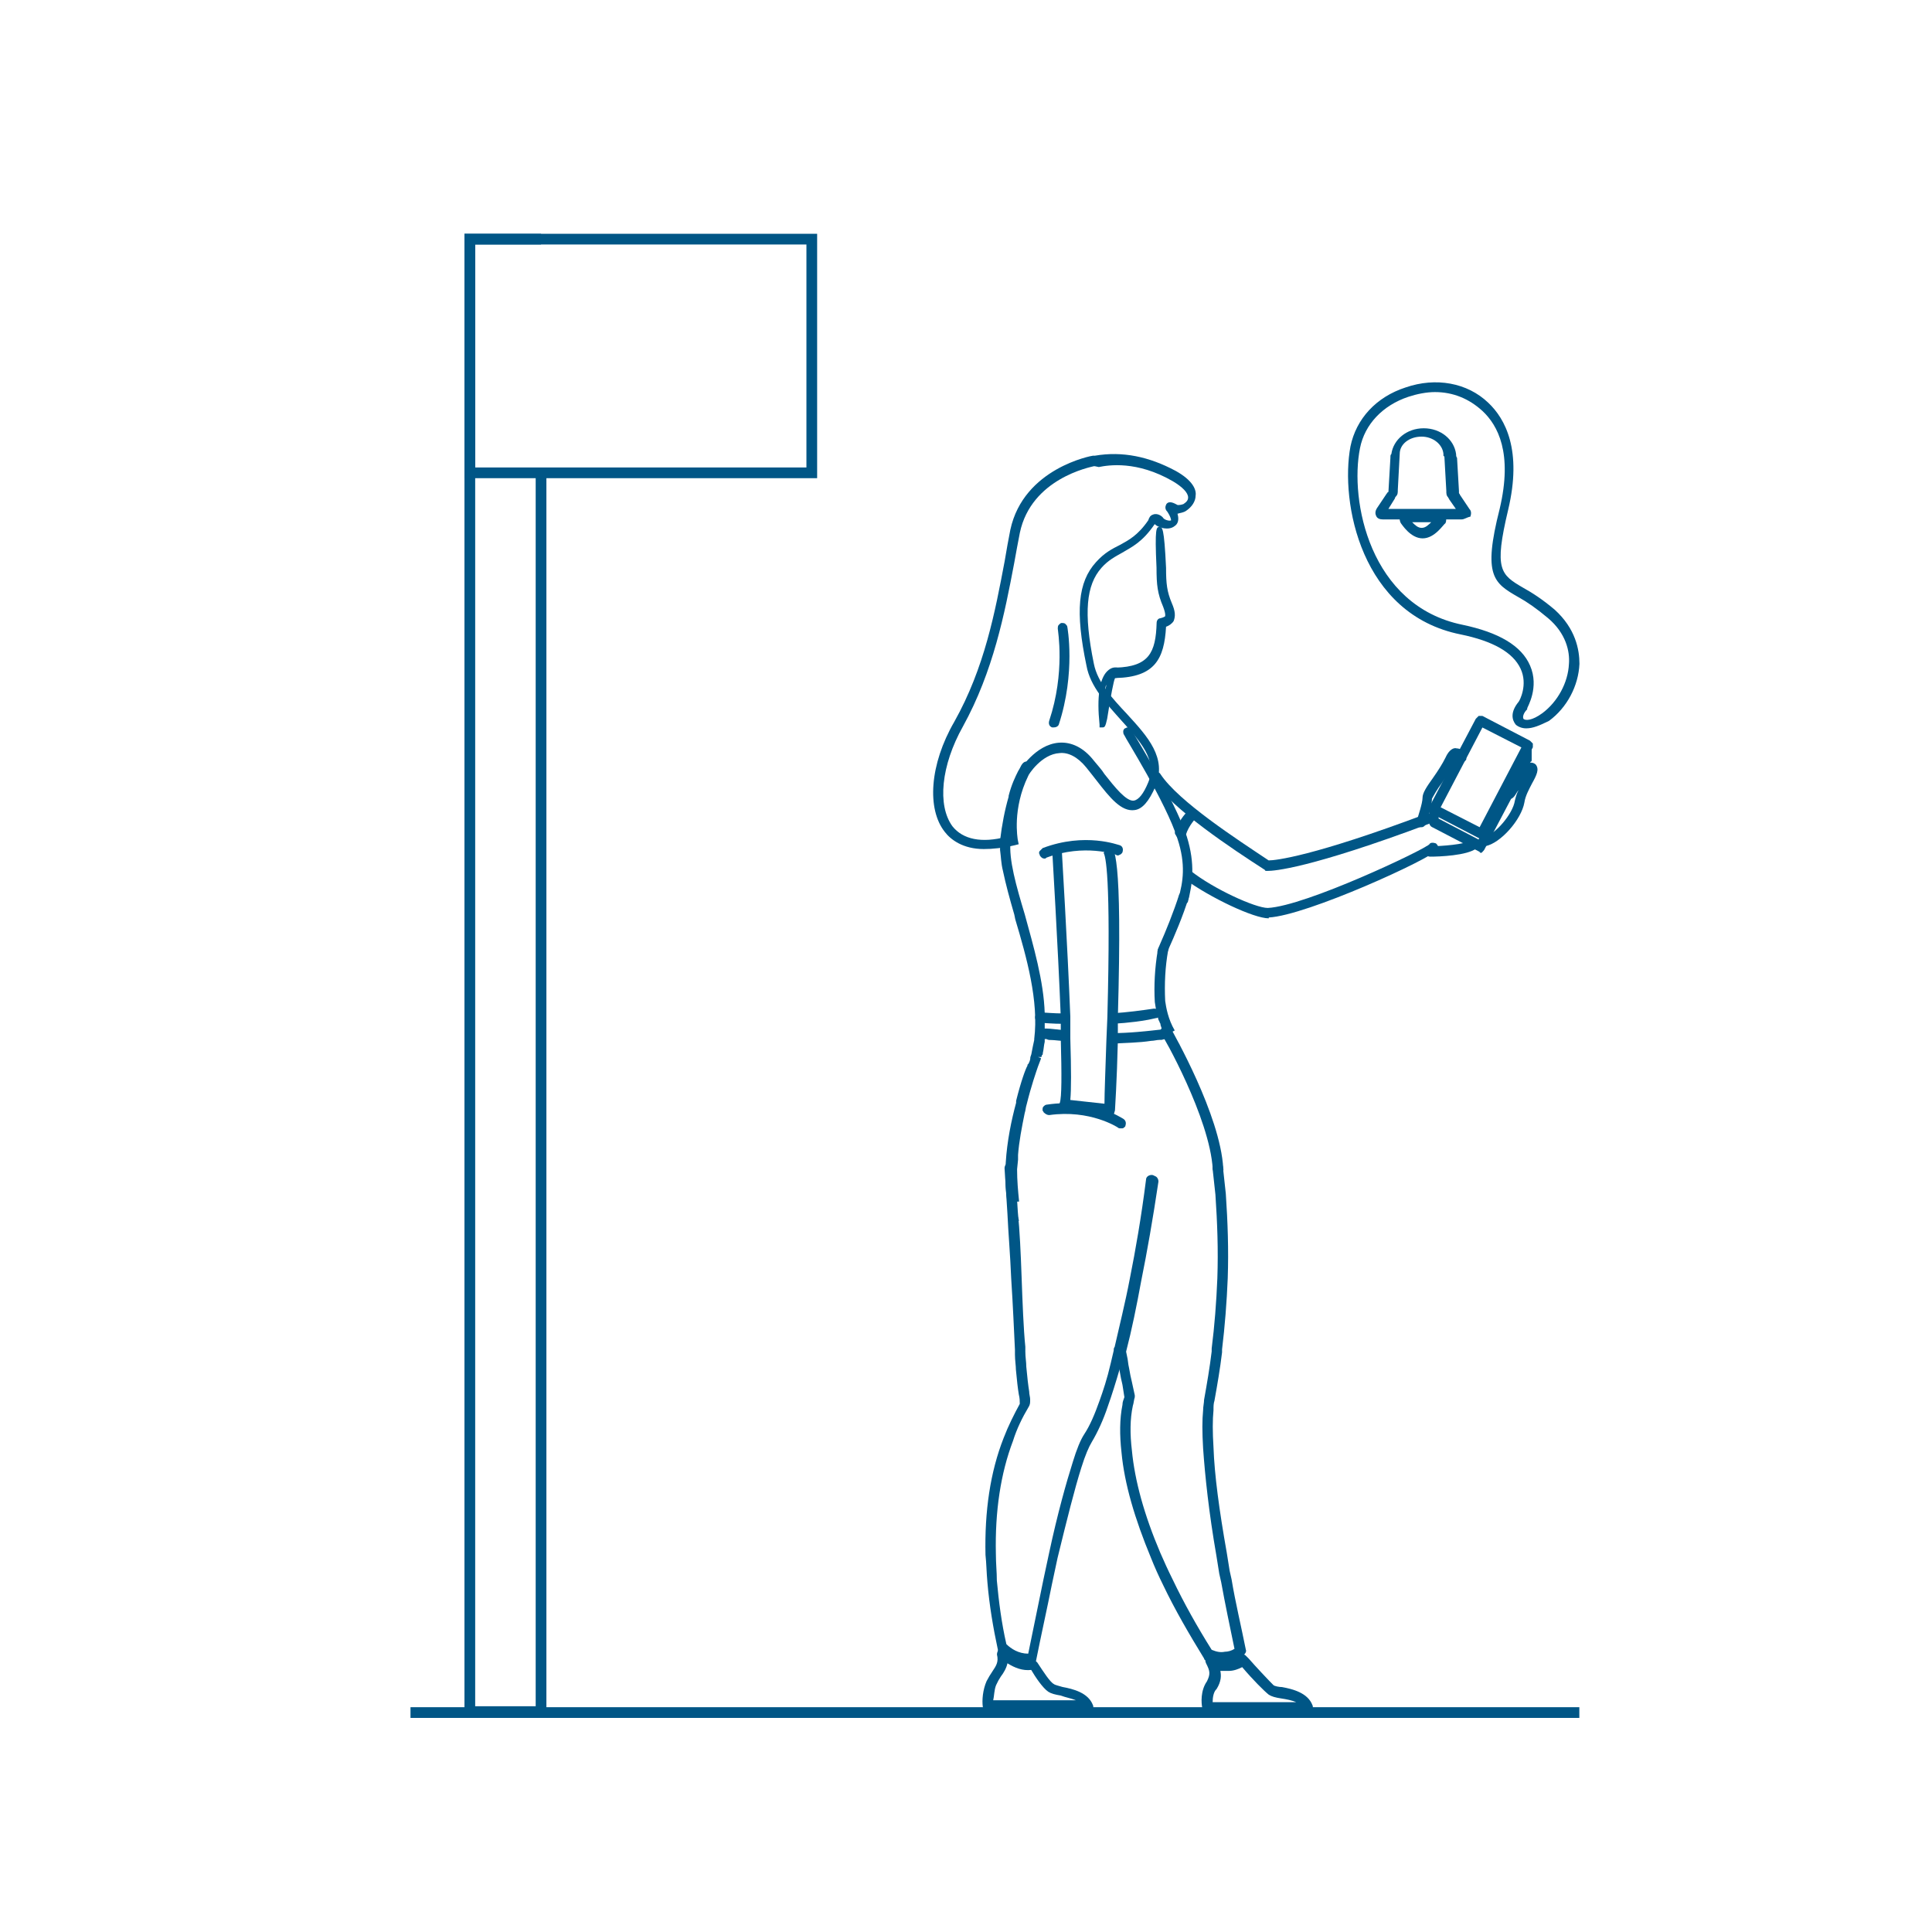 <?xml version="1.0" encoding="utf-8"?>
<!-- Generator: Adobe Illustrator 26.4.1, SVG Export Plug-In . SVG Version: 6.00 Build 0)  -->
<svg version="1.1" id="Layer_1" xmlns="http://www.w3.org/2000/svg" xmlns:xlink="http://www.w3.org/1999/xlink" x="0px" y="0px"
	viewBox="0 0 1804 1804" style="enable-background:new 0 0 1804 1804;">
	<g>
		<g>
			<g>
				<g>
					<path fill="#005686" d="M1041.9,633.1c-2.7,0-4.4-1.8-4.4-4.4c0-0.9,0-2.7,0.9-3.5c0.9-0.9,1.8-1.8,3.5-1.8
					c31-0.9,37.3-14.2,38.1-41.7c0-2.7,1.8-4.4,3.5-4.4c3.5-0.9,4.4-1.8,4.4-1.8s0.9-1.8-1.8-8.9c-5.3-12.4-6.2-20.4-6.2-36.4
					c-1.8-38.1,0-38.1,2.7-38.1s4.4,0,6.2,38.1c0,15.1,0.9,22.2,5.3,32.8c3.5,8,3.5,12.4,1.8,16.9c-1.8,2.7-4.4,4.4-7.1,5.3
					C1087.1,615.4,1078.2,632.2,1041.9,633.1L1041.9,633.1z M1041.9,630.5L1041.9,630.5L1041.9,630.5z M1041.9,627.8L1041.9,627.8
					L1041.9,627.8L1041.9,627.8L1041.9,627.8z M1041.9,627.8L1041.9,627.8L1041.9,627.8L1041.9,627.8L1041.9,627.8z" />
				</g>
			</g>
			<g>
				<g>
					<path fill="#005686" d="M1029.4,679.2L1029.4,679.2h-2.7v-2.7c-2.7-25.7,0-42.6,7.1-49.7c4.4-4.4,8-3.5,8.9-3.5
					c0.9,0,2.7,0.9,3.5,1.8c0.9,0.9,0.9,1.8,0.9,3.5c0,2.7-2.7,4.4-5.3,4.4c0,0-0.9,0-0.9,0.9c-0.9,1.8-3.5,14.2-7.1,37.3
					C1032.1,679.2,1031.2,679.2,1029.4,679.2z M1033,639.3c-0.9,1.8-0.9,4.4-1.8,7.1C1032.1,643.8,1033,641.1,1033,639.3z" />
				</g>
			</g>
			<g>
				<g>
					<path fill="#005686" d="M984.2,679.2h-1.8c-2.7-0.9-3.5-3.5-2.7-6.2c15.1-45.2,8-84.3,8-86c0-0.9,0-2.7,0.9-3.5
					c0.9-0.9,1.8-1.8,2.7-1.8c0.9,0,2.7,0,3.5,0.9c0.9,0.9,1.8,1.8,1.8,2.7c0,0,8,42.6-8,91.4C987.8,678.4,986,679.2,984.2,679.2z
					 M991.3,586.1L991.3,586.1L991.3,586.1L991.3,586.1z" />
				</g>
			</g>
			<g>
				<g>
					<path fill="#005686" d="M1104.8,844.2h-0.9c-0.9,0-1.8-0.9-2.7-1.8c-0.9-0.9-0.9-2.7-0.9-3.5c4.4-15.1,7.1-31.9-0.9-55.9
					c-10.6-33.7-48.8-94-49.7-96.7c-0.9-0.9-0.9-2.7-0.9-3.5c0-0.9,0.9-2.7,1.8-2.7c2.7-1.8,5.3-0.9,6.2,1.8
					c0,0.9,39.9,63.9,51.4,99.3c8,25.7,5.3,44.4,0.9,61.2C1108.4,843.3,1106.6,844.2,1104.8,844.2z M1105.7,839.8
					C1105.7,839.8,1104.8,839.8,1105.7,839.8L1105.7,839.8L1105.7,839.8z M1052.5,683.7L1052.5,683.7L1052.5,683.7z" />
				</g>
			</g>
			<g>
				<g>
					<path fill="#005686" d="M1184.7,857.5c-14.2,0-55-19.5-78.1-36.4c-0.9-0.9-1.8-1.8-1.8-3.5c0-0.9,0-2.7,0.9-3.5
					c1.8-1.8,4.4-2.7,6.2-0.9c21.3,16.9,60.3,34.6,71.9,34.6c35.5-1.8,145.5-54.1,150.8-59.4c0.9-1.8,3.5-1.8,6.2-0.9
					c0.9,0.9,1.8,1.8,1.8,2.7s0,2.7-0.9,3.5c-5.3,8-121.5,61.2-157,63V857.5z M1339,792.8L1339,792.8L1339,792.8z" />
				</g>
			</g>
			<g>
				<g>
					<path fill="#005686" d="M1183.8,813.2c-0.9,0-0.9,0-0.9,0c-0.9,0-1.8,0-1.8-0.9c-30.2-19.5-86.9-56.8-104.7-84.3
					c-1.8-1.8-0.9-5.3,0.9-6.2c1.8-1.8,5.3-0.9,6.2,0.9c16.9,25.7,71.9,61.2,101.1,80.7c6.2,0,40.8-3.5,147.3-43.5
					c0.9,0,2.7,0,3.5,0c0.9,0.9,1.8,1.8,2.7,2.7c0.9,2.7,0,5.3-2.7,6.2C1221.9,811.4,1189.1,813.2,1183.8,813.2z" />
				</g>
			</g>
			<g>
				<path fill="#005686" d="M918.6,792.8c-19.5,0-31-8.9-36.4-16c-16.9-21.3-14.2-63,8.9-102.9c28.4-50.6,38.1-102.9,47-149.9
				c1.8-10.6,3.5-20.4,5.3-29.3c12.4-57.7,76.3-69.2,77.2-69.2s0.9,0,1.8,0c25.7-4.4,50.6,0.9,75.4,14.2c16,8.9,19.5,17.7,18.6,23.1
				c0,5.3-3.5,10.6-8.9,14.2c-2.7,1.8-5.3,1.8-8,2.7c1.8,6.2,0,9.8-2.7,11.5c-5.3,4.4-15.1,1.8-18.6-1.8l0,0
				c-11.5,16.9-21.3,21.3-30.2,26.6c-6.2,3.5-13.3,7.1-19.5,14.2c-14.2,16-16.9,41.7-7.1,89.6c3.5,17.7,17.7,32.8,31,47
				c19.5,21.3,37.3,40.8,26.6,67.4c-6.2,14.2-12.4,21.3-19.5,22.2c-12.4,1.8-23.1-11.5-35.5-27.5c-3.5-4.4-6.2-8-9.8-12.4
				c-8-9.8-16.9-14.2-24.8-13.3c-16.9,0.9-29.3,20.4-29.3,21.3c-15.1,31-9.8,58.5-9.8,59.4l0.9,4.4l-3.5,0.9
				C936.3,791.9,926.5,792.8,918.6,792.8z M1021.5,435.3c-3.5,0.9-58.5,11.5-69.2,62.1c-1.8,8.9-3.5,18.6-5.3,28.4
				c-8.9,47-19.5,101.1-47.9,152.6c-20.4,36.4-24,73.6-9.8,93.1c9.8,12.4,27.5,16,50.6,9.8c-0.9-9.8-1.8-33.7,11.5-61.2
				c0.9-0.9,15.1-24.8,37.3-26.6c11.5-0.9,23.1,4.4,32.8,16.9c3.5,4.4,7.1,8,9.8,12.4c9.8,12.4,20.4,25.7,27.5,24.8
				c4.4-0.9,8.9-6.2,13.3-16.9c8.9-21.3-8-39-24.8-57.7c-14.2-16-29.3-31.9-32.8-51.4c-10.6-50.6-8-78.1,8.9-96.7
				c8-8.9,15.1-12.4,22.2-16c8-4.4,16.9-8.9,26.6-23.1c0.9-2.7,1.8-4.4,4.4-5.3c4.4-1.8,8.9,1.8,9.8,3.5c1.8,1.8,6.2,2.7,7.1,1.8
				c0,0,0-2.7-3.5-8c-2.7-2.7-1.8-5.3-0.9-7.1c2.7-3.5,7.1-0.9,10.6,0.9c0.9,0,2.7,0,5.3-0.9c2.7-1.8,4.4-3.5,4.4-6.2
				c0-4.4-5.3-9.8-14.2-15.1c-33.7-19.5-60.3-15.1-69.2-13.3C1022.3,435.3,1022.3,435.3,1021.5,435.3z" />
			</g>
			<g>
				<g>
					<path fill="#005686" d="M1383.4,796.3c-0.9,0-1.8,0-1.8-0.9l-44.4-23.1c-1.8-0.9-2.7-2.7-2.7-4.4v-13.3c0-2.7,1.8-4.4,4.4-4.4
					c2.7,0,4.4,1.8,4.4,4.4v9.8l37.3,19.5l40.8-78.1V697c0-2.7,1.8-4.4,4.4-4.4c2.7,0,4.4,1.8,4.4,4.4v12.4c0,0.9,0,1.8-0.9,1.8
					l-43.5,82.5C1385.1,794.6,1384.3,795.4,1383.4,796.3L1383.4,796.3z" />
				</g>
			</g>
			<g>
				<g>
					<path fill="#005686" d="M1383.4,783.9c-0.9,0-1.8,0-1.8-0.9l-44.4-23.1c-0.9-0.9-1.8-1.8-2.7-2.7c0-0.9,0-2.7,0-3.5l43.5-82.5
					c0.9-0.9,1.8-1.8,2.7-2.7c0.9,0,2.7,0,3.5,0l44.4,23.1c0.9,0.9,1.8,1.8,2.7,2.7c0,0.9,0,2.7,0,3.5l-43.5,82.5
					C1386,783,1385.1,783.9,1383.4,783.9z M1345.2,753.8l36.4,18.6l39-74.5l-36.4-18.6L1345.2,753.8z" />
				</g>
			</g>
			<g>
				<g>
					<path fill="#005686" d="M1335.5,799.9L1335.5,799.9c-1.8,0-3.5-0.9-4.4-1.8c-0.9-0.9-1.8-1.8-1.8-3.5c0-2.7,1.8-4.4,4.4-4.4h0.9
					l0,0c12.4,0,32.8-1.8,39-5.3c0.9-0.9,2.7-0.9,3.5-0.9c0.9,0,2.7,0.9,2.7,1.8c0.9,0.9,0.9,2.7,0.9,3.5c0,0.9-0.9,2.7-1.8,2.7
					C1370.1,799,1343.5,799.9,1335.5,799.9z M1335.5,794.6L1335.5,794.6C1335.5,795.4,1335.5,794.6,1335.5,794.6z M1335.5,794.6
					L1335.5,794.6v-1.8V794.6z" />
				</g>
			</g>
			<g>
				<g>
					<path fill="#005686" d="M1327.5,772.4h-1.8c-0.9,0-1.8-0.9-2.7-2.7c-0.9-0.9-0.9-2.7,0-3.5c0.9-3.5,5.3-16,5.3-21.3
					c0-4.4,3.5-9.8,9.8-18.6c4.4-6.2,8.9-13.3,11.5-18.6c3.5-8,8-9.8,10.6-8.9c3.5,0,7.1,2.7,8.9,7.1c0,0.9,0,2.7,0,3.5
					c-0.9,0.9-1.8,1.8-2.7,2.7c-2.7,0.9-5.3,0-6.2-2.7c0,0,0,0,0-0.9c0,0.9-0.9,1.8-1.8,2.7c-2.7,6.2-8,14.2-12.4,20.4
					c-3.5,4.4-8,12.4-8.9,14.2c0,6.2-4.4,20.4-5.3,23.1C1331,770.6,1329.3,772.4,1327.5,772.4z" />
				</g>
			</g>
			<g>
				<g>
					<path fill="#005686" d="M1386.9,790.1c-1.8,0-4.4-1.8-4.4-3.5c0-0.9,0-2.7,0.9-3.5c0.9-0.9,1.8-1.8,2.7-1.8
					c9.8-1.8,26.6-21.3,28.4-33.7c0.9-3.5,1.8-7.1,3.5-9.8c-1.8,1.8-2.7,4.4-4.4,6.2c-0.9,0.9-1.8,1.8-2.7,1.8s-2.7,0-3.5-0.9
					c-1.8-1.8-2.7-4.4-1.8-6.2c16.9-25.7,22.2-26.6,24-26.6s3.5,0.9,4.4,1.8c3.5,4.4,0.9,9.8-3.5,17.7c-2.7,5.3-6.2,11.5-7.1,17.7
					C1420.6,765.3,1401.1,787.5,1386.9,790.1L1386.9,790.1z" />
				</g>
			</g>
			<g>
				<g>
					<path fill="#005686" d="M975.3,801.7c-1.8,0-2.7-0.9-3.5-1.8l0,0c-0.9-0.9-0.9-0.9-0.9-1.8c-0.9-0.9-0.9-2.7,0-3.5
					c0.9-0.9,1.8-1.8,2.7-2.7c39.9-15.1,71-2.7,71.9-2.7c2.7,0.9,3.5,3.5,2.7,6.2c0,0.9-1.8,2.7-2.7,2.7c-0.9,0.9-2.7,0.9-3.5,0
					c0,0-29.3-10.6-64.8,2.7C976.2,801.7,976.2,801.7,975.3,801.7z" />
				</g>
			</g>
			<g>
				<g>
					<path fill="#005686" d="M1046.3,1053.6c-0.9,0-1.8,0-2.7-0.9c0,0-25.7-16.9-63.9-11.5c-1.8,0-3.5-0.9-5.3-2.7l0,0
					c0-0.9-0.9-0.9-0.9-1.8c0-1.8,0-2.7,0.9-3.5c0.9-0.9,1.8-1.8,3.5-1.8c41.7-6.2,69.2,12.4,71,13.3c2.7,1.8,2.7,4.4,1.8,7.1
					c-0.9,0.9-1.8,1.8-2.7,1.8C1047.2,1053.6,1046.3,1053.6,1046.3,1053.6z" />
				</g>
			</g>
			<g>
				<g>
					<path fill="#005686" d="M1102.2,782.1h-1.8c-0.9,0-1.8-0.9-2.7-2.7c-0.9-0.9-0.9-2.7,0-3.5c3.5-11.5,11.5-18.6,12.4-19.5
					c0.9-0.9,1.8-1.8,3.5-0.9c0.9,0,2.7,0.9,3.5,1.8c1.8,1.8,1.8,4.4,0,6.2c0,0-7.1,7.1-9.8,16
					C1106.6,781.3,1104,782.1,1102.2,782.1z" />
				</g>
			</g>
			<g>
				<g>
					<path fill="#005686" d="M1425.1,680.1c-4.4,0-8-1.8-9.8-3.5c-3.5-4.4-5.3-11.5,2.7-21.3c0.9-0.9,8.9-16,1.8-31
					c-7.1-15.1-25.7-25.7-55.9-31.9c-93.1-18.6-112.7-123.3-102.9-175.6c5.3-25.7,24-46.1,51.4-55c28.4-9.8,57.7-4.4,77.2,14.2
					c16,15.1,31.9,44.4,18.6,100.2c-13.3,55.9-7.1,60.3,14.2,72.7c8,4.4,17.7,10.6,29.3,20.4c19.5,17.7,23.1,37.3,23.1,50.6
					c-0.9,20.4-11.5,40.8-28.4,53.2C1437.5,677.5,1431.3,680.1,1425.1,680.1z M1339.9,366.1c-8,0-16.9,1.8-24.8,4.4
					c-24,8-40.8,25.7-45.2,47.9c-9.8,48.8,8.9,147.3,95.8,165c33.7,7.1,55,19.5,63,38.1c8.9,20.4-2.7,39-2.7,39.9v0.9
					c-3.5,3.5-4.4,7.1-3.5,8.9c1.8,1.8,8,1.8,17.7-5.3c14.2-10.6,24-28.4,24.8-46.1c0.9-11.5-2.7-28.4-19.5-42.6
					c-10.6-8.9-19.5-15.1-27.5-19.5c-23.1-13.3-33.7-19.5-17.7-82.5c12.4-52.3-1.8-78.1-16-91.4
					C1371.8,372.3,1356.8,366.1,1339.9,366.1z" />
				</g>
			</g>
			<g>
				<g>
					<g>
						<g>
							<path fill="#005686" d="M1364.7,485h-73.6c-2.7,0-5.3-0.9-6.2-3.5c-0.9-1.8-0.9-4.4,0.9-7.1l8.9-13.3c0.9-0.9,0.9-1.8,1.8-1.8
							v-0.9l1.8-31c0-1.8,0-2.7,0.9-3.5c1.8-13.3,14.2-24,30.2-24c16,0,28.4,10.6,30.2,24c0,0.9,0,2.7,0.9,3.5l1.8,31
							c0,0.9,0,0.9,0,1.8c0,0.9,0.9,0.9,0.9,1.8l8.9,13.3c1.8,1.8,1.8,4.4,0.9,7.1C1369.2,483.2,1367.4,485,1364.7,485z
							 M1296.4,475.2h63l-6.2-8.9c0-0.9-0.9-0.9-0.9-1.8c-1.8-1.8-1.8-3.5-1.8-6.2l-1.8-31.9l-0.9-0.9v-1.8c-0.9-8.9-9.8-16-20.4-16
							c-11.5,0-20.4,7.1-20.4,16l-1.8,33.7c0,2.7,0,4.4-1.8,6.2c0,0-0.9,0.9-0.9,1.8L1296.4,475.2z" />
						</g>
					</g>
				</g>
				<g>
					<g>
						<g>
							<path fill="#005686" d="M1328.4,502.7c-11.5,0-19.5-13.3-20.4-14.2c-0.9-1.8-1.8-4.4,0-6.2c0.9-1.8,3.5-3.5,6.2-3.5h29.3
							c2.7,0,5.3,0.9,6.2,3.5c0.9,1.8,0.9,4.4,0,6.2C1347.9,489.4,1339.9,502.7,1328.4,502.7z M1318.6,487.6
							c2.7,2.7,5.3,5.3,8.9,5.3s6.2-2.7,8.9-5.3H1318.6z" />
						</g>
					</g>
				</g>
			</g>
			<g>
				<path fill="#005686" d="M1142.1,1553.9c-5.3,0-10.6-0.9-16-3.5c-0.9,0-1.8-0.9-1.8-1.8c-14.2-23.1-27.5-46.1-38.1-68.3
				c-4.4-8.9-8-16.9-11.5-25.7c-15.1-36.4-24.8-69.2-27.5-98.5c-1.8-16-1.8-31,0.9-44.4c0-2.7,0.9-4.4,1.8-7.1l-1.8-11.5
				c-0.9-3.5-1.8-8-2.7-13.3c-0.9-3.5-0.9-7.1-1.8-10.6l-0.9-5.3c0-0.9,0-1.8,0-2.7c5.3-20.4,9.8-42.6,14.2-66.5
				c5.3-26.6,10.6-56.8,15.1-92.3c0-2.7,2.7-4.4,5.3-4.4c2.7,0,4.4,2.7,4.4,5.3c-5.3,35.5-10.6,65.6-16,92.3
				c-4.4,24-8.9,46.1-14.2,66.5l0,0l0.9,4.4c0.9,3.5,0.9,7.1,1.8,10.6c0.9,5.3,1.8,9.8,2.7,13.3l2.7,12.4c0,0.9,0,1.8,0,1.8
				c-0.9,2.7-0.9,5.3-1.8,8c-2.7,12.4-2.7,26.6-0.9,41.7c2.7,28.4,11.5,60.3,26.6,95.8c3.5,8,7.1,16,11.5,24.8
				c10.6,22.2,23.1,44.4,36.4,65.6c4.4,1.8,8,2.7,12.4,1.8c2.7,0,6.2-0.9,8.9-2.7c-4.4-21.3-8.9-42.6-12.4-62.1l-1.8-8
				c-0.9-5.3-1.8-11.5-2.7-16.9c-7.1-40.8-10.6-74.5-12.4-100.2c-0.9-15.1-0.9-26.6,0-35.5c0-3.5,0.9-7.1,0.9-9.8
				c2.7-15.1,5.3-30.2,7.1-45.2v-2.7c2.7-21.3,4.4-43.5,5.3-65.6c0.9-26.6,0-51.4-1.8-78.1c-0.9-8.9-1.8-16.9-2.7-24.8
				c0-2.7,1.8-5.3,4.4-5.3c2.7,0,5.3,1.8,5.3,4.4c0.9,8,1.8,16,2.7,24.8c1.8,26.6,2.7,52.3,1.8,78.9c-0.9,22.2-2.7,45.2-5.3,66.5
				v2.7c-1.8,15.1-4.4,30.2-7.1,45.2c-0.9,2.7-0.9,5.3-0.9,8.9c-0.9,8.9-0.9,20.4,0,34.6c0.9,25.7,5.3,58.5,12.4,98.5
				c0.9,5.3,1.8,11.5,2.7,16.9l1.8,8c3.5,21.3,8.9,43.5,13.3,65.6c0.9,1.8-0.9,4.4-2.7,5.3c-4.4,2.7-9.8,5.3-16,5.3
				C1143.9,1553.9,1143,1553.9,1142.1,1553.9z" />
			</g>
			<g>
				<path fill="#005686" d="M961.1,1555.7c-12.4,0-22.2-7.1-28.4-12.4c-0.9-0.9-0.9-1.8-0.9-2.7c-4.4-20.4-8-41.7-9.8-63
				c-0.9-9.8-0.9-17.7-1.8-25.7c-0.9-40.8,4.4-77.2,16.9-109.1c4.4-11.5,9.8-22.2,15.1-31.9l0,0v-0.9c0-1.8,0-4.4-0.9-8
				c-0.9-5.3-1.8-13.3-2.7-23.1c0-3.5-0.9-8.9-0.9-14.2v-4.4c-0.9-17.7-1.8-40.8-3.5-66.5c-0.9-22.2-2.7-42.6-3.5-60.3
				c-0.9-15.1-1.8-29.3-2.7-42.6c0-2.7,1.8-5.3,4.4-5.3c2.7,0,5.3,1.8,5.3,4.4c0.9,13.3,1.8,26.6,2.7,41.7
				c1.8,17.7,2.7,38.1,3.5,60.3c0.9,24.8,1.8,48.8,3.5,65.6v4.4c0,5.3,0.9,9.8,0.9,14.2c0.9,9.8,1.8,17.7,2.7,23.1
				c0,2.7,0.9,5.3,0.9,7.1v0.9c0,2.7,0,4.4-1.8,7.1c-5.3,8.9-10.6,19.5-14.2,31c-11.5,30.2-16.9,65.6-16,105.6
				c0,8.9,0.9,16.9,0.9,24.8c1.8,19.5,4.4,39.9,8.9,59.4c4.4,4.4,11.5,8.9,20.4,8.9l0,0c5.3-25.7,9.8-47.9,14.2-69.2l5.3-24.8
				c8-37.3,16-65.6,22.2-85.2c3.5-11.5,7.1-20.4,10.6-25.7c5.3-8,9.8-18.6,14.2-31c3.5-9.8,7.1-20.4,10.6-35.5
				c0.9-3.5,1.8-8,2.7-11.5c0-0.9,0-2.7,0.9-3.5c4.4-19.5,9.8-40.8,14.2-63.9c5.3-26.6,10.6-56.8,15.1-92.3c0-2.7,2.7-4.4,5.3-4.4
				c2.7,0,4.4,2.7,4.4,5.3c-5.3,35.5-10.6,65.6-16,92.3c-4.4,24-8.9,46.1-14.2,66.5c0,0,0,0,0,0.9v0.9c-0.9,4.4-1.8,8.9-3.5,13.3
				c-4.4,15.1-8,26.6-11.5,36.4c-4.4,13.3-9.8,24.8-15.1,33.7c-2.7,4.4-6.2,12.4-9.8,24c-6.2,19.5-13.3,47.9-22.2,84.3l-5.3,24.8
				c-4.4,22.2-9.8,46.1-15.1,72.7c0,1.8-1.8,3.5-4.4,4.4C964.7,1555.7,962.9,1555.7,961.1,1555.7z" />
			</g>
			<g>
				<path fill="#005686" d="M1017,1598.2h-94c-2.7,0-4.4-1.8-5.3-4.4c-0.9-6.2,0-16,3.5-24c1.8-3.5,3.5-6.2,5.3-8.9
				c3.5-5.3,6.2-8.9,4.4-16c0-1.8,0.9-4.4,2.7-5.3s4.4-0.9,5.3,0.9c8,8,16,10.6,24.8,9.8c1.8,0,4.4,0.9,5.3,2.7
				c5.3,8,11.5,17.7,15.1,19.5c0.9,0.9,5.3,1.8,8,2.7c9.8,1.8,24,5.3,28.4,16.9c0.9,1.8,0,3.5-0.9,4.4
				C1020.6,1597.3,1018.8,1598.2,1017,1598.2z M927.4,1587.6h77.2c-4.4-1.8-9.8-2.7-14.2-4.4c-5.3-0.9-8.9-1.8-11.5-3.5
				c-5.3-3.5-12.4-14.2-16-20.4c-8,0.9-15.1-1.8-22.2-6.2c-0.9,4.4-3.5,8.9-6.2,12.4c-1.8,2.7-2.7,4.4-4.4,8
				C928.3,1577.8,928.3,1584,927.4,1587.6z" />
			</g>
			<g>
				<path fill="#005686" d="M1221.9,1599.1h-94c-2.7,0-4.4-1.8-5.3-4.4c-0.9-4.4-1.8-16,4.4-24.8c3.5-7.1,2.7-9.8-0.9-16.9
				c-0.9-1.8-0.9-4.4,0.9-5.3c1.8-1.8,3.5-1.8,5.3-0.9c4.4,1.8,8.9,2.7,13.3,2.7c3.5,0,8.9-2.7,11.5-4.4c1.8-0.9,4.4-0.9,6.2,0.9
				l2.7,2.7c5.3,6.2,19.5,21.3,23.1,24.8c0.9,0.9,5.3,1.8,8,1.8c9.8,1.8,24,5.3,28.4,16.9c0.9,1.8,0,3.5-0.9,4.4
				C1225.5,1598.2,1223.7,1599.1,1221.9,1599.1z M1132.3,1589.4h78.1c-4.4-1.8-8.9-2.7-14.2-3.5s-8.9-1.8-11.5-3.5
				c-4.4-3.5-15.1-14.2-24.8-25.7l0,0c-3.5,1.8-8,3.5-12.4,3.5c-2.7,0-5.3,0-8,0c0.9,4.4,0.9,9.8-3.5,16.9
				C1133.2,1579.6,1132.3,1584.9,1132.3,1589.4z" />
			</g>
			<g>
				<g>
					<path fill="#005686" d="M996.6,956H994c-11.5,0-19.5-0.9-22.2-0.9h-0.9c-2.7,0-4.4-2.7-4.4-5.3c0-2.7,2.7-4.4,5.3-4.4
					c0,0,0,0,0.9,0c2.7,0,10.6,0.9,21.3,0.9h2.7v2.7c0,1.8,0,2.7,0,4.4V956z" />
				</g>
				<g>
					<path fill="#005686" d="M1035.7,956v-9.8h2.7c14.2-0.9,27.5-2.7,39-4.4c0.9,0,2.7,0,3.5,0.9c0.9,0.9,1.8,1.8,1.8,2.7
					c0.9,2.7-0.9,5.3-3.5,5.3c-11.5,2.7-24.8,4.4-40.8,5.3L1035.7,956z" />
				</g>
			</g>
			<g>
				<g>
					<path fill="#005686" d="M997.5,972h-2.7c-5.3,0-9.8-0.9-13.3-0.9c-1.8,0-2.7,0-4.4-0.9c-1.8,0-2.7,0-3.5,0h-0.9c-0.9,0-0.9,0-0.9,0
					h-0.9c-1.8-0.9-2.7-2.7-2.7-4.4l0.9-2.7c0.9-1.8,2.7-2.7,4.4-2.7c0,0,0.9,0,2.7,0h0.9c3.5,0,9.8,0.9,18.6,1.8h2.7v2.7
					c0,1.8,0,2.7,0,4.4v2.7H997.5z" />
				</g>
				<g>
					<path fill="#005686" d="M1034.8,973.7v-2.7c0-0.9,0-1.8,0-1.8c0-0.9,0-0.9,0-1.8v-2.7h2.7c16.9,0,32.8-1.8,47.9-3.5h0.9
					c1.8,0,2.7,0,3.5,0.9c0.9,0.9,1.8,1.8,1.8,2.7c0.9,2.7-0.9,4.4-3.5,5.3l0,0l-3.5,0.9c-0.9,0-0.9,0-1.8,0c-2.7,0-5.3,0.9-8,0.9
					c-11.5,1.8-23.1,1.8-38.1,2.7L1034.8,973.7z" />
				</g>
			</g>
			<g>
				<g>
					<path fill="#005686" d="M946.1,1143.2c-13.3-35.5-6.2-80.7,2.7-113.5v-1.8c4.4-17.7,8.9-30.2,10.6-32.8v-0.9l0.9-0.9
					c0.9-1.8,1.8-3.5,1.8-6.2l0.9-2.7l0,0c0.9-5.3,1.8-8.9,2.7-13.3v-0.9c4.4-35.5-7.1-76.3-17.7-111.8l-0.9-4.4
					c-4.4-15.1-8-28.4-10.6-40.8c-1.8-7.1-1.8-13.3-2.7-19.5c0-1.8,0-4.4,0-6.2v-0.9v-0.9v-0.9c1.8-15.1,4.4-28.4,8-40.8
					c0-0.9,0-0.9,0-0.9c2.7-10.6,6.2-17.7,8.9-23.1c1.8-2.7,2.7-5.3,3.5-6.2c1.8-2.7,4.4-3.5,6.2-1.8c1.8,0.9,2.7,2.7,2.7,4.4
					c0,0.9,0,1.8-0.9,2.7l-0.9,0.9c-4.4,8-8.9,19.5-12.4,31v0.9l0,0c-2.7,8.9-4.4,16.9-5.3,24.8v3.5l0,0c0,0.9,0,1.8,0,2.7v2.7l0,0
					c-1.8,16.9,5.3,41.7,13.3,68.3c8,29.3,17.7,62.1,18.6,92.3c0,0.9,0,2.7,0,4.4c0,3.5,0,7.1,0,9.8v4.4c0,0.9,0,1.8,0,3.5
					c0,0.9,0,1.8,0,2.7c0,0,0,0.9,0,1.8c-0.9,3.5-0.9,7.1-1.8,10.6c0,0.9,0,1.8-0.9,1.8c0,0.9,0,1.8-0.9,1.8h-2.7l2.7,0.9v0.9
					c-0.9,2.7-1.8,4.4-2.7,7.1c-1.8,5.3-6.2,17.7-10.6,35.5c-0.9,2.7-0.9,5.3-1.8,8c-2.7,13.3-5.3,26.6-6.2,39v1.8
					c0,0.9,0,0.9,0,1.8v0.9l-0.9,8.9c0,10.6,0.9,20.4,1.8,29.3v0.9h-4.4c0.9,6.2,2.7,12.4,4.4,17.7L946.1,1143.2z" />
				</g>
				<g>
					<rect x="1063.1" y="1184" fill="#005686" width="2.7" height="5.3" />
				</g>
			</g>
			<g>
				<g>
					<path fill="#005686" d="M1096,980c-5.3-6.2-9.8-14.2-12.4-23.1l0,0V956c-0.9-0.9-0.9-2.7-1.8-3.5c-1.8-6.2-2.7-11.5-3.5-16.9
					c-0.9-15.1,0-31.9,2.7-47.9c0.9-4.4,3.5-5.3,5.3-5.3c1.8,0,2.7,0.9,3.5,1.8c0.9,0.9,0.9,2.7,0.9,3.5c-2.7,15.1-3.5,31-2.7,47
					c0.9,6.2,2.7,16.9,8.9,27.5l-3.5,1.8c2.7,4.4,4.4,8,8,11.5L1096,980z" />
				</g>
			</g>
			<g>
				<path fill="#005686" d="M1137.7,1096.2c-2.7,0-4.4-1.8-5.3-4.4c-2.7-47.9-47-126-47.9-126c-1.8-2.7-0.9-5.3,1.8-7.1
				c2.7-1.8,5.3-0.9,7.1,1.8c1.8,3.5,46.1,80.7,48.8,130.4C1143,1093.5,1141.2,1096.2,1137.7,1096.2
				C1138.5,1096.2,1137.7,1096.2,1137.7,1096.2z" />
			</g>
			<g>
				<path fill="#005686" d="M1040.1,1040.3l-52.3-5.3l1.8-5.3c1.8-5.3,1.8-25.7,0.9-60.3c0-1.8,0-2.7,0-3.5c0-4.4,0-8,0-11.5
				c0-1.8,0-2.7,0-4.4c-2.7-68.3-8-155.2-8-156.1l8.9-0.9c0,0.9,5.3,87.8,8,156.1c0,1.8,0,2.7,0,4.4c0,3.5,0,8,0,11.5
				c0,0.9,0,2.7,0,4.4c0.9,30.2,0.9,47.9,0,57.7l31.9,3.5c0-9.8,0.9-31.9,1.8-59.4l0.9-21.3c3.5-133.1-1.8-150.8-3.5-153.5l5.3-8
				c4.4,2.7,12.4,6.2,8,161.4v17.7c0,0.9,0,1.8,0,2.7v1.8c-0.9,37.3-2.7,64.8-2.7,64.8L1040.1,1040.3z" />
			</g>
			<g>
				<path fill="#005686" d="M1088,892.1h-5.3c-2.7-2.7-2.7-3.5,0.9-11.5c4.4-9.8,12.4-29.3,17.7-46.1l8.9,2.7
				c-5.3,17.7-14.2,38.1-18.6,47.9c-0.9,2.7-1.8,5.3-2.7,5.3l-4.4-1.8l0,0L1088,892.1z" />
			</g>
		</g>
		<polyline fill="none" stroke="#005686" stroke-width="10" stroke-miterlimit="10" points="505.2,441.5 505.2,1598.2 438.7,1598.2 438.7,441.5 438.7,262.3 438.7,223.3 505.2,223.3 	" />
		<polygon fill="none" stroke="#005686" stroke-width="10" stroke-miterlimit="10" points="438.7,441.5 758,441.5 758,223.3 438.7,223.3 438.7,262.3 	" />
		<line fill="none" stroke="#005686" stroke-width="10" stroke-miterlimit="10" x1="383.3" y1="1599.1" x2="1474.7" y2="1599.1" />
	</g>
</svg>